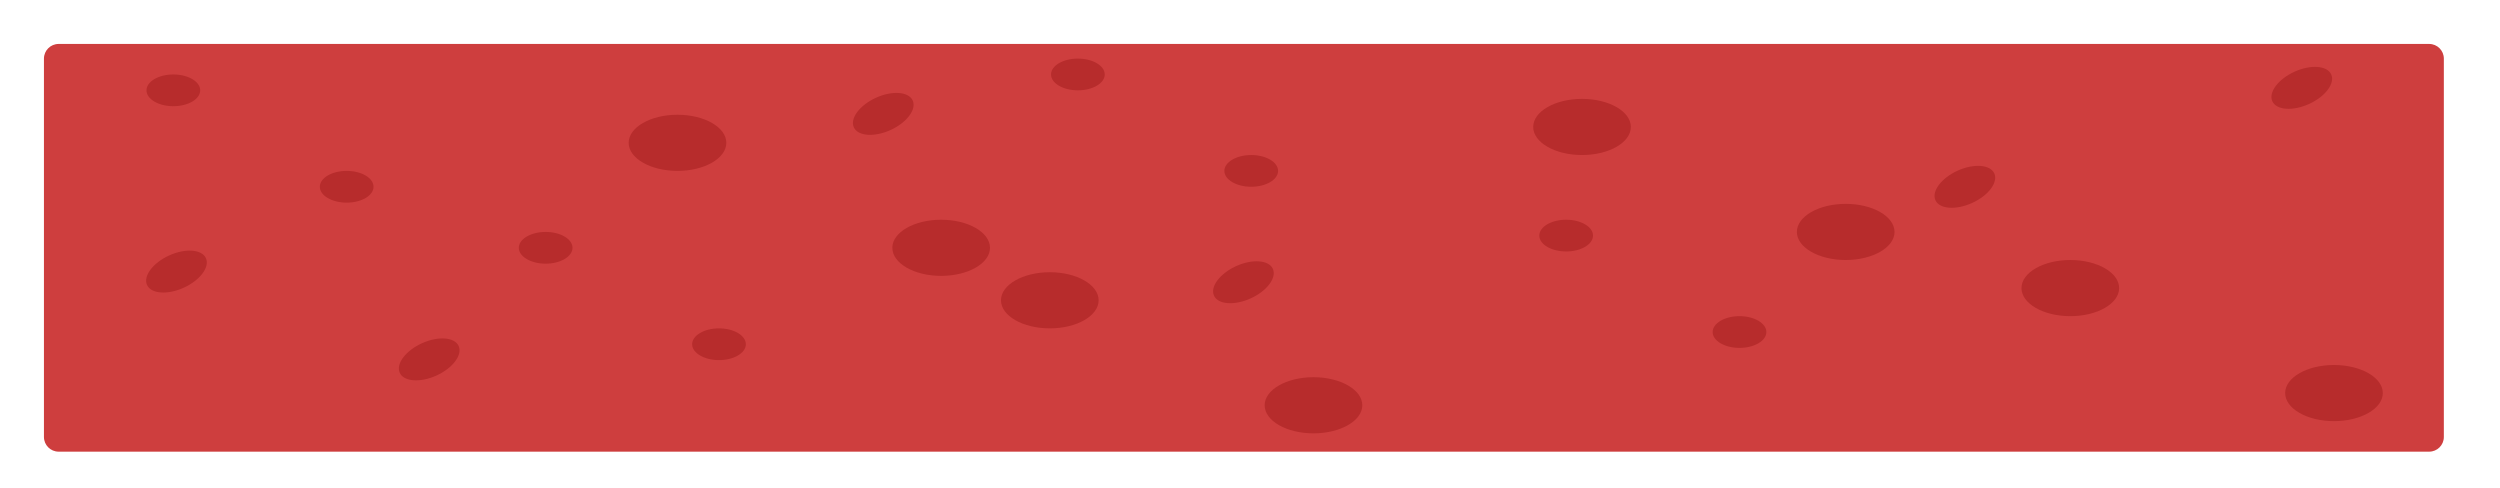 <?xml version="1.0" encoding="utf-8"?>
<!-- Generator: Adobe Illustrator 22.0.1, SVG Export Plug-In . SVG Version: 6.00 Build 0)  -->
<svg version="1.1" xmlns="http://www.w3.org/2000/svg" xmlns:xlink="http://www.w3.org/1999/xlink" x="0px" y="0px"
	 viewBox="0 0 2048 400" style="enable-background:new 0 0 2048 400;" xml:space="preserve">
<style type="text/css">
	.st0{display:none;}
	.st1{display:inline;fill:#E2CD05;}
	.st2{display:inline;fill:#051828;}
	.st3{display:inline;fill:#FFF650;}
	.st4{display:inline;}
	.st5{fill:#E2CD05;}
	.st6{fill:#EFC75E;}
	.st7{fill:#FCF5E4;}
	.st8{display:inline;fill:#F9E978;}
	.st9{display:inline;fill:#FFFBB3;}
	.st10{fill:#F9ED95;}
	.st11{fill:#FCFCFC;}
	.st12{display:inline;fill:#FCF5A2;}
	.st13{display:inline;fill:#F9F3C0;}
	.st14{fill:#CC6D17;}
	.st15{display:inline;fill:#E58F48;}
	.st16{display:inline;fill:#F085F9;}
	.st17{display:inline;fill:#F7A9F5;}
	.st18{fill:#ED77E7;}
	.st19{display:inline;fill:#CE172D;}
	.st20{fill:#CE3E3E;}
	.st21{fill:#B72C2C;}
	.st22{display:inline;fill:#3D1A09;}
	.st23{display:inline;fill:#4C2311;}
	.st24{fill:#230E05;}
</style>
<g id="Lemon_Layer" class="st0">
	<g>
		<path class="st1" d="M28,384.5c-6.3,0-11.5-5.2-11.5-11.5V28c0-6.3,5.2-11.5,11.5-11.5h1986c6.3,0,11.5,5.2,11.5,11.5v345
			c0,6.3-5.2,11.5-11.5,11.5H28z"/>
		<path class="st2" d="M2014,17c6.1,0,11,4.9,11,11v345c0,6.1-4.9,11-11,11H28c-6.1,0-11-4.9-11-11V28c0-6.1,4.9-11,11-11H2014
			 M2014,16H28c-6.6,0-12,5.4-12,12v345c0,6.6,5.4,12,12,12h1986c6.6,0,12-5.4,12-12V28C2026,21.4,2020.6,16,2014,16L2014,16z"/>
	</g>
	<path class="st3" d="M1990,370H48c-6.6,0-12-5.4-12-12V48c0-6.6,5.4-12,12-12h1942c6.6,0,12,5.4,12,12v310
		C2002,364.6,1996.6,370,1990,370z"/>
	<g id="Layer_2" class="st4">
		<g>
			<ellipse class="st5" cx="142" cy="74" rx="22" ry="13"/>
		</g>
		<g>
			<ellipse class="st5" cx="284" cy="153" rx="22" ry="13"/>
		</g>
		<g>
			<ellipse class="st5" cx="555" cy="117" rx="40" ry="23"/>
		</g>
		<g>
			<ellipse class="st5" cx="771" cy="203" rx="40" ry="23"/>
		</g>
		<g>
			<ellipse class="st5" cx="1283" cy="193" rx="22" ry="13"/>
		</g>
		<g>
			<ellipse class="st5" cx="1425" cy="272" rx="22" ry="13"/>
		</g>
		<g>
			<ellipse class="st5" cx="1696" cy="236" rx="40" ry="23"/>
		</g>
		<g>
			<ellipse class="st5" cx="1912" cy="322" rx="40" ry="23"/>
		</g>
		<g>
			<ellipse class="st5" cx="883" cy="61" rx="22" ry="13"/>
		</g>
		<g>
			<ellipse class="st5" cx="1025" cy="140" rx="22" ry="13"/>
		</g>
		<g>
			<ellipse class="st5" cx="1296" cy="104" rx="40" ry="23"/>
		</g>
		<g>
			<ellipse class="st5" cx="1512" cy="190" rx="40" ry="23"/>
		</g>
		<g>
			
				<ellipse transform="matrix(0.91 -0.415 0.415 0.91 139.718 788.469)" class="st5" cx="1885.5" cy="72.5" rx="26.5" ry="14.5"/>
		</g>
		<g>
			
				<ellipse transform="matrix(0.91 -0.415 0.415 0.91 81.273 681.303)" class="st5" cx="1609.5" cy="153.5" rx="26.5" ry="14.5"/>
		</g>
		<g>
			
				<ellipse transform="matrix(0.91 -0.415 0.415 0.91 -4.293 443.231)" class="st5" cx="1018.5" cy="231.5" rx="26.5" ry="14.5"/>
		</g>
		<g>
			<ellipse transform="matrix(0.91 -0.415 0.415 0.91 26.374 308.464)" class="st5" cx="723.5" cy="93.5" rx="26.5" ry="14.5"/>
		</g>
		<g>
			
				<ellipse transform="matrix(0.91 -0.415 0.415 0.91 -90.481 172.291)" class="st5" cx="351.5" cy="294.5" rx="26.5" ry="14.5"/>
		</g>
		<g>
			
				<ellipse transform="matrix(0.91 -0.415 0.415 0.91 -79.262 79.962)" class="st5" cx="144.5" cy="222.5" rx="26.5" ry="14.5"/>
		</g>
		<g>
			<ellipse class="st5" cx="447" cy="203" rx="22" ry="13"/>
		</g>
		<g>
			<ellipse class="st5" cx="589" cy="282" rx="22" ry="13"/>
		</g>
		<g>
			<ellipse class="st5" cx="860" cy="246" rx="40" ry="23"/>
		</g>
		<g>
			<ellipse class="st5" cx="1076" cy="332" rx="40" ry="23"/>
		</g>
	</g>
	<g id="Layer_11">
		<g class="st4">
			<path class="st6" d="M166.5,61C112.1,61,68,105.1,68,159.5c0,54.4,44.1,98.5,98.5,98.5c54.4,0,98.5-44.1,98.5-98.5
				C265,105.1,220.9,61,166.5,61z"/>
			<path class="st7" d="M166.5,73.3c-47.6,0-86.2,38.6-86.2,86.2c0,47.6,38.6,86.2,86.2,86.2c47.6,0,86.2-38.6,86.2-86.2
				C252.7,111.9,214.1,73.3,166.5,73.3z M240.1,153.3h-61.3l42.6-43.2C231.8,121.8,238.7,136.8,240.1,153.3z M172.6,85.8
				c16.1,0.7,27.8,6.5,39.7,15.9l-39.7,42.8V85.8z M153.8,153.3H92.9c1.2-15,7-28.7,15.8-39.8L153.8,153.3z M117.3,104.5
				c10.9-9.8,27.8-16.4,43.1-18.3v58.2C160.4,144.5,117.3,104.5,117.3,104.5z M153.6,165.5l-45,39.8c-8.8-11.1-14.5-24.8-15.7-39.8
				H153.6z M160.2,174.2v58.5c-15.3-1.9-32.1-8.6-43-18.4L160.2,174.2z M172.4,174.3l40.1,43c-11.9,9.5-23.9,15.3-40.1,16V174.3z
				 M221.5,208.7l-42.6-43.2h61.2C238.7,182.1,231.9,197,221.5,208.7z"/>
		</g>
		<g class="st4">
			<path class="st6" d="M557.5,154c-54.4,0-98.5,44.1-98.5,98.5c0,54.4,44.1,98.5,98.5,98.5c54.4,0,98.5-44.1,98.5-98.5
				C656,198.1,611.9,154,557.5,154z"/>
			<path class="st7" d="M557.5,166.3c-47.6,0-86.2,38.6-86.2,86.2c0,47.6,38.6,86.2,86.2,86.2c47.6,0,86.2-38.6,86.2-86.2
				C643.7,204.9,605.1,166.3,557.5,166.3z M631.1,246.3h-61.3l42.6-43.2C622.8,214.8,629.7,229.8,631.1,246.3z M563.6,178.8
				c16.1,0.7,27.8,6.5,39.7,15.9l-39.7,42.8V178.8z M544.8,246.3h-60.9c1.2-15,7-28.7,15.8-39.8L544.8,246.3z M508.3,197.5
				c10.9-9.8,27.8-16.4,43.1-18.3v58.2C551.4,237.5,508.3,197.5,508.3,197.5z M544.6,258.5l-45,39.8c-8.8-11.1-14.5-24.8-15.7-39.8
				H544.6z M551.2,267.2v58.5c-15.3-1.9-32.1-8.6-43-18.4L551.2,267.2z M563.4,267.3l40.1,43c-11.9,9.5-23.9,15.3-40.1,16V267.3z
				 M612.5,301.7l-42.6-43.2h61.2C629.7,275.1,622.9,290,612.5,301.7z"/>
		</g>
		<g class="st4">
			<path class="st6" d="M892.5,63c-54.4,0-98.5,44.1-98.5,98.5c0,54.4,44.1,98.5,98.5,98.5c54.4,0,98.5-44.1,98.5-98.5
				C991,107.1,946.9,63,892.5,63z"/>
			<path class="st7" d="M892.5,75.3c-47.6,0-86.2,38.6-86.2,86.2c0,47.6,38.6,86.2,86.2,86.2c47.6,0,86.2-38.6,86.2-86.2
				C978.7,113.9,940.1,75.3,892.5,75.3z M966.1,155.3h-61.3l42.6-43.2C957.8,123.8,964.7,138.8,966.1,155.3z M898.6,87.8
				c16.1,0.7,27.8,6.5,39.7,15.9l-39.7,42.8V87.8z M879.8,155.3h-60.9c1.2-15,7-28.7,15.8-39.8L879.8,155.3z M843.3,106.5
				c10.9-9.8,27.8-16.4,43.1-18.3v58.2C886.4,146.5,843.3,106.5,843.3,106.5z M879.6,167.5l-45,39.8c-8.8-11.1-14.5-24.8-15.7-39.8
				H879.6z M886.2,176.2v58.5c-15.3-1.9-32.1-8.6-43-18.4L886.2,176.2z M898.4,176.3l40.1,43c-11.9,9.5-23.9,15.3-40.1,16V176.3z
				 M947.5,210.7l-42.6-43.2h61.2C964.7,184.1,957.9,199,947.5,210.7z"/>
		</g>
		<g class="st4">
			<path class="st6" d="M1230.5,160c-54.4,0-98.5,44.1-98.5,98.5c0,54.4,44.1,98.5,98.5,98.5c54.4,0,98.5-44.1,98.5-98.5
				C1329,204.1,1284.9,160,1230.5,160z"/>
			<path class="st7" d="M1230.5,172.3c-47.6,0-86.2,38.6-86.2,86.2c0,47.6,38.6,86.2,86.2,86.2c47.6,0,86.2-38.6,86.2-86.2
				C1316.7,210.9,1278.1,172.3,1230.5,172.3z M1304.1,252.3h-61.3l42.6-43.2C1295.8,220.8,1302.7,235.8,1304.1,252.3z M1236.6,184.8
				c16.1,0.7,27.8,6.5,39.7,15.9l-39.7,42.8V184.8z M1217.8,252.3h-60.9c1.2-15,7-28.7,15.8-39.8L1217.8,252.3z M1181.3,203.5
				c10.9-9.8,27.8-16.4,43.1-18.3v58.2C1224.4,243.5,1181.3,203.5,1181.3,203.5z M1217.6,264.5l-45,39.8
				c-8.8-11.1-14.5-24.8-15.7-39.8H1217.6z M1224.2,273.2v58.5c-15.3-1.9-32.1-8.6-43-18.4L1224.2,273.2z M1236.4,273.3l40.1,43
				c-11.9,9.5-23.9,15.3-40.1,16V273.3z M1285.5,307.7l-42.6-43.2h61.2C1302.7,281.1,1295.9,296,1285.5,307.7z"/>
		</g>
		<g class="st4">
			<path class="st6" d="M1575.5,63c-54.4,0-98.5,44.1-98.5,98.5c0,54.4,44.1,98.5,98.5,98.5c54.4,0,98.5-44.1,98.5-98.5
				C1674,107.1,1629.9,63,1575.5,63z"/>
			<path class="st7" d="M1575.5,75.3c-47.6,0-86.2,38.6-86.2,86.2c0,47.6,38.6,86.2,86.2,86.2c47.6,0,86.2-38.6,86.2-86.2
				C1661.7,113.9,1623.1,75.3,1575.5,75.3z M1649.1,155.3h-61.3l42.6-43.2C1640.8,123.8,1647.7,138.8,1649.1,155.3z M1581.6,87.8
				c16.1,0.7,27.8,6.5,39.7,15.9l-39.7,42.8V87.8z M1562.8,155.3h-60.9c1.2-15,7-28.7,15.8-39.8L1562.8,155.3z M1526.3,106.5
				c10.9-9.8,27.8-16.4,43.1-18.3v58.2C1569.4,146.5,1526.3,106.5,1526.3,106.5z M1562.6,167.5l-45,39.8
				c-8.8-11.1-14.5-24.8-15.7-39.8H1562.6z M1569.2,176.2v58.5c-15.3-1.9-32.1-8.6-43-18.4L1569.2,176.2z M1581.4,176.3l40.1,43
				c-11.9,9.5-23.9,15.3-40.1,16V176.3z M1630.5,210.7l-42.6-43.2h61.2C1647.7,184.1,1640.9,199,1630.5,210.7z"/>
		</g>
		<g class="st4">
			<path class="st6" d="M1877.5,135c-54.4,0-98.5,44.1-98.5,98.5c0,54.4,44.1,98.5,98.5,98.5c54.4,0,98.5-44.1,98.5-98.5
				C1976,179.1,1931.9,135,1877.5,135z"/>
			<path class="st7" d="M1877.5,147.3c-47.6,0-86.2,38.6-86.2,86.2c0,47.6,38.6,86.2,86.2,86.2c47.6,0,86.2-38.6,86.2-86.2
				C1963.7,185.9,1925.1,147.3,1877.5,147.3z M1951.1,227.3h-61.3l42.6-43.2C1942.8,195.8,1949.7,210.8,1951.1,227.3z M1883.6,159.8
				c16.1,0.7,27.8,6.5,39.7,15.9l-39.7,42.8V159.8z M1864.8,227.3h-60.9c1.2-15,7-28.7,15.8-39.8L1864.8,227.3z M1828.3,178.5
				c10.9-9.8,27.8-16.4,43.1-18.3v58.2C1871.4,218.5,1828.3,178.5,1828.3,178.5z M1864.6,239.5l-45,39.8
				c-8.8-11.1-14.5-24.8-15.7-39.8H1864.6z M1871.2,248.2v58.5c-15.3-1.9-32.1-8.6-43-18.4L1871.2,248.2z M1883.4,248.3l40.1,43
				c-11.9,9.5-23.9,15.3-40.1,16V248.3z M1932.5,282.7l-42.6-43.2h61.2C1949.7,256.1,1942.9,271,1932.5,282.7z"/>
		</g>
	</g>
</g>
<g id="Coconut_Layer" class="st0">
	<g>
		<path class="st8" d="M28,384.5c-6.3,0-11.5-5.2-11.5-11.5V28c0-6.3,5.2-11.5,11.5-11.5h1986c6.3,0,11.5,5.2,11.5,11.5v345
			c0,6.3-5.2,11.5-11.5,11.5H28z"/>
		<path class="st2" d="M2014,17c6.1,0,11,4.9,11,11v345c0,6.1-4.9,11-11,11H28c-6.1,0-11-4.9-11-11V28c0-6.1,4.9-11,11-11H2014
			 M2014,16H28c-6.6,0-12,5.4-12,12v345c0,6.6,5.4,12,12,12h1986c6.6,0,12-5.4,12-12V28C2026,21.4,2020.6,16,2014,16L2014,16z"/>
	</g>
	<path class="st9" d="M1990,370H48c-6.6,0-12-5.4-12-12V48c0-6.6,5.4-12,12-12h1942c6.6,0,12,5.4,12,12v310
		C2002,364.6,1996.6,370,1990,370z"/>
	<g id="Layer_2_copy_5" class="st4">
		<ellipse class="st10" cx="142" cy="74" rx="22" ry="13"/>
		<ellipse class="st10" cx="284" cy="153" rx="22" ry="13"/>
		<ellipse class="st10" cx="555" cy="117" rx="40" ry="23"/>
		<ellipse class="st10" cx="771" cy="203" rx="40" ry="23"/>
		<ellipse class="st10" cx="1283" cy="193" rx="22" ry="13"/>
		<ellipse class="st10" cx="1425" cy="272" rx="22" ry="13"/>
		<ellipse class="st10" cx="1696" cy="236" rx="40" ry="23"/>
		<ellipse class="st10" cx="1912" cy="322" rx="40" ry="23"/>
		<ellipse class="st10" cx="883" cy="61" rx="22" ry="13"/>
		<ellipse class="st10" cx="1025" cy="140" rx="22" ry="13"/>
		<ellipse class="st10" cx="1296" cy="104" rx="40" ry="23"/>
		<ellipse class="st10" cx="1512" cy="190" rx="40" ry="23"/>
		
			<ellipse transform="matrix(0.91 -0.415 0.415 0.91 139.718 788.469)" class="st10" cx="1885.5" cy="72.5" rx="26.5" ry="14.5"/>
		
			<ellipse transform="matrix(0.91 -0.415 0.415 0.91 81.273 681.303)" class="st10" cx="1609.5" cy="153.5" rx="26.5" ry="14.5"/>
		
			<ellipse transform="matrix(0.91 -0.415 0.415 0.91 -4.293 443.231)" class="st10" cx="1018.5" cy="231.5" rx="26.5" ry="14.5"/>
		<ellipse transform="matrix(0.91 -0.415 0.415 0.91 26.374 308.464)" class="st10" cx="723.5" cy="93.5" rx="26.5" ry="14.5"/>
		
			<ellipse transform="matrix(0.91 -0.415 0.415 0.91 -90.481 172.291)" class="st10" cx="351.5" cy="294.5" rx="26.5" ry="14.5"/>
		
			<ellipse transform="matrix(0.91 -0.415 0.415 0.91 -79.262 79.962)" class="st10" cx="144.5" cy="222.5" rx="26.5" ry="14.5"/>
		<ellipse class="st10" cx="447" cy="203" rx="22" ry="13"/>
		<ellipse class="st10" cx="589" cy="282" rx="22" ry="13"/>
		<ellipse class="st10" cx="860" cy="246" rx="40" ry="23"/>
		<ellipse class="st10" cx="1076" cy="332" rx="40" ry="23"/>
	</g>
	<g id="Layer_14" class="st4">
		<path class="st11" d="M76,127c67,12.1,84,27.2,113,13.6c29-13.6,28-9.6-22-7.1S76,127,76,127z"/>
		<path class="st11" d="M1113.9,187.9c59.3,6,75.8,20.2,99.3,3.1c23.4-17.2,23-12.8-19.9-5.2
			C1150.4,193.4,1113.9,187.9,1113.9,187.9z"/>
		<path class="st11" d="M1815.9,226.6c55.1-24.8,79.3-18.8,87.2-48.8s10.6-25.4-20.7,5C1851,213.1,1815.9,226.6,1815.9,226.6z"/>
		<path class="st11" d="M966.9,83.1c104.2,7.8,130.6,14.4,175.9,10.6c45.3-3.8,43.7-2.3-34.2-3.7C1030.6,88.5,966.9,83.1,966.9,83.1
			z"/>
		<path class="st11" d="M1148,307c122.2,7.6,153.2,17.2,206.1,8.6c52.9-8.6,51.1-6.1-40.1-4.5C1222.8,312.7,1148,307,1148,307z"/>
		<path class="st11" d="M642,323c122.2,12.1,153.2,27.2,206.1,13.6c52.9-13.6,51.1-9.6-40.1-7.1C716.8,332.1,642,323,642,323z"/>
		<path class="st11" d="M1395,135.7c93.6-18.6,118.1-20.2,157.5-33c39.4-12.8,38.3-11.5-30.9,5.3S1395,135.7,1395,135.7z"/>
	</g>
</g>
<g id="Vanilla_Layer_1_" class="st0">
	<g>
		<path class="st12" d="M28,384.5c-6.3,0-11.5-5.2-11.5-11.5V28c0-6.3,5.2-11.5,11.5-11.5h1986c6.3,0,11.5,5.2,11.5,11.5v345
			c0,6.3-5.2,11.5-11.5,11.5H28z"/>
		<path class="st2" d="M2014,17c6.1,0,11,4.9,11,11v345c0,6.1-4.9,11-11,11H28c-6.1,0-11-4.9-11-11V28c0-6.1,4.9-11,11-11H2014
			 M2014,16H28c-6.6,0-12,5.4-12,12v345c0,6.6,5.4,12,12,12h1986c6.6,0,12-5.4,12-12V28C2026,21.4,2020.6,16,2014,16L2014,16z"/>
	</g>
	<path class="st13" d="M1990,370H48c-6.6,0-12-5.4-12-12V48c0-6.6,5.4-12,12-12h1942c6.6,0,12,5.4,12,12v310
		C2002,364.6,1996.6,370,1990,370z"/>
	<g id="Layer_2_copy_4" class="st4">
		<ellipse class="st10" cx="142" cy="74" rx="22" ry="13"/>
		<ellipse class="st10" cx="284" cy="153" rx="22" ry="13"/>
		<ellipse class="st10" cx="555" cy="117" rx="40" ry="23"/>
		<ellipse class="st10" cx="771" cy="203" rx="40" ry="23"/>
		<ellipse class="st10" cx="1283" cy="193" rx="22" ry="13"/>
		<ellipse class="st10" cx="1425" cy="272" rx="22" ry="13"/>
		<ellipse class="st10" cx="1696" cy="236" rx="40" ry="23"/>
		<ellipse class="st10" cx="1912" cy="322" rx="40" ry="23"/>
		<ellipse class="st10" cx="883" cy="61" rx="22" ry="13"/>
		<ellipse class="st10" cx="1025" cy="140" rx="22" ry="13"/>
		<ellipse class="st10" cx="1296" cy="104" rx="40" ry="23"/>
		<ellipse class="st10" cx="1512" cy="190" rx="40" ry="23"/>
		
			<ellipse transform="matrix(0.91 -0.415 0.415 0.91 139.718 788.469)" class="st10" cx="1885.5" cy="72.5" rx="26.5" ry="14.5"/>
		
			<ellipse transform="matrix(0.91 -0.415 0.415 0.91 81.273 681.303)" class="st10" cx="1609.5" cy="153.5" rx="26.5" ry="14.5"/>
		
			<ellipse transform="matrix(0.91 -0.415 0.415 0.91 -4.293 443.231)" class="st10" cx="1018.5" cy="231.5" rx="26.5" ry="14.5"/>
		<ellipse transform="matrix(0.91 -0.415 0.415 0.91 26.374 308.464)" class="st10" cx="723.5" cy="93.5" rx="26.5" ry="14.5"/>
		
			<ellipse transform="matrix(0.91 -0.415 0.415 0.91 -90.481 172.291)" class="st10" cx="351.5" cy="294.5" rx="26.5" ry="14.5"/>
		
			<ellipse transform="matrix(0.91 -0.415 0.415 0.91 -79.262 79.962)" class="st10" cx="144.5" cy="222.5" rx="26.5" ry="14.5"/>
		<ellipse class="st10" cx="447" cy="203" rx="22" ry="13"/>
		<ellipse class="st10" cx="589" cy="282" rx="22" ry="13"/>
		<ellipse class="st10" cx="860" cy="246" rx="40" ry="23"/>
		<ellipse class="st10" cx="1076" cy="332" rx="40" ry="23"/>
	</g>
</g>
<g id="Carrot_Layer" class="st0">
	<path class="st14" d="M2014,385H28c-6.6,0-12-5.4-12-12V28c0-6.6,5.4-12,12-12h1986c6.6,0,12,5.4,12,12v345
		C2026,379.6,2020.6,385,2014,385z"/>
	<path class="st15" d="M1990,370H48c-6.6,0-12-5.4-12-12V48c0-6.6,5.4-12,12-12h1942c6.6,0,12,5.4,12,12v310
		C2002,364.6,1996.6,370,1990,370z"/>
	<g id="Layer_2_copy_6" class="st4">
		<ellipse class="st14" cx="142" cy="74" rx="22" ry="13"/>
		<ellipse class="st14" cx="284" cy="153" rx="22" ry="13"/>
		<ellipse class="st14" cx="555" cy="117" rx="40" ry="23"/>
		<ellipse class="st14" cx="771" cy="203" rx="40" ry="23"/>
		<ellipse class="st14" cx="1283" cy="193" rx="22" ry="13"/>
		<ellipse class="st14" cx="1425" cy="272" rx="22" ry="13"/>
		<ellipse class="st14" cx="1696" cy="236" rx="40" ry="23"/>
		<ellipse class="st14" cx="1912" cy="322" rx="40" ry="23"/>
		<ellipse class="st14" cx="883" cy="61" rx="22" ry="13"/>
		<ellipse class="st14" cx="1025" cy="140" rx="22" ry="13"/>
		<ellipse class="st14" cx="1296" cy="104" rx="40" ry="23"/>
		<ellipse class="st14" cx="1512" cy="190" rx="40" ry="23"/>
		
			<ellipse transform="matrix(0.91 -0.415 0.415 0.91 139.718 788.469)" class="st14" cx="1885.5" cy="72.5" rx="26.5" ry="14.5"/>
		
			<ellipse transform="matrix(0.91 -0.415 0.415 0.91 81.273 681.303)" class="st14" cx="1609.5" cy="153.5" rx="26.5" ry="14.5"/>
		
			<ellipse transform="matrix(0.91 -0.415 0.415 0.91 -4.293 443.231)" class="st14" cx="1018.5" cy="231.5" rx="26.5" ry="14.5"/>
		<ellipse transform="matrix(0.91 -0.415 0.415 0.91 26.374 308.464)" class="st14" cx="723.5" cy="93.5" rx="26.5" ry="14.5"/>
		
			<ellipse transform="matrix(0.91 -0.415 0.415 0.91 -90.481 172.291)" class="st14" cx="351.5" cy="294.5" rx="26.5" ry="14.5"/>
		
			<ellipse transform="matrix(0.91 -0.415 0.415 0.91 -79.262 79.962)" class="st14" cx="144.5" cy="222.5" rx="26.5" ry="14.5"/>
		<ellipse class="st14" cx="447" cy="203" rx="22" ry="13"/>
		<ellipse class="st14" cx="589" cy="282" rx="22" ry="13"/>
		<ellipse class="st14" cx="860" cy="246" rx="40" ry="23"/>
		<ellipse class="st14" cx="1076" cy="332" rx="40" ry="23"/>
	</g>
</g>
<g id="Stawberry_Layer" class="st0">
	<g>
		<path class="st16" d="M28,384.5c-6.3,0-11.5-5.2-11.5-11.5V28c0-6.3,5.2-11.5,11.5-11.5h1986c6.3,0,11.5,5.2,11.5,11.5v345
			c0,6.3-5.2,11.5-11.5,11.5H28z"/>
		<path class="st2" d="M2014,17c6.1,0,11,4.9,11,11v345c0,6.1-4.9,11-11,11H28c-6.1,0-11-4.9-11-11V28c0-6.1,4.9-11,11-11H2014
			 M2014,16H28c-6.6,0-12,5.4-12,12v345c0,6.6,5.4,12,12,12h1986c6.6,0,12-5.4,12-12V28C2026,21.4,2020.6,16,2014,16L2014,16z"/>
	</g>
	<path class="st17" d="M1990,370H48c-6.6,0-12-5.4-12-12V48c0-6.6,5.4-12,12-12h1942c6.6,0,12,5.4,12,12v310
		C2002,364.6,1996.6,370,1990,370z"/>
	<g id="Layer_2_copy_2" class="st4">
		<ellipse class="st18" cx="142" cy="74" rx="22" ry="13"/>
		<ellipse class="st18" cx="284" cy="153" rx="22" ry="13"/>
		<ellipse class="st18" cx="555" cy="117" rx="40" ry="23"/>
		<ellipse class="st18" cx="771" cy="203" rx="40" ry="23"/>
		<ellipse class="st18" cx="1283" cy="193" rx="22" ry="13"/>
		<ellipse class="st18" cx="1425" cy="272" rx="22" ry="13"/>
		<ellipse class="st18" cx="1696" cy="236" rx="40" ry="23"/>
		<ellipse class="st18" cx="1912" cy="322" rx="40" ry="23"/>
		<ellipse class="st18" cx="883" cy="61" rx="22" ry="13"/>
		<ellipse class="st18" cx="1025" cy="140" rx="22" ry="13"/>
		<ellipse class="st18" cx="1296" cy="104" rx="40" ry="23"/>
		<ellipse class="st18" cx="1512" cy="190" rx="40" ry="23"/>
		
			<ellipse transform="matrix(0.91 -0.415 0.415 0.91 139.718 788.469)" class="st18" cx="1885.5" cy="72.5" rx="26.5" ry="14.5"/>
		
			<ellipse transform="matrix(0.91 -0.415 0.415 0.91 81.273 681.303)" class="st18" cx="1609.5" cy="153.5" rx="26.5" ry="14.5"/>
		
			<ellipse transform="matrix(0.91 -0.415 0.415 0.91 -4.293 443.231)" class="st18" cx="1018.5" cy="231.5" rx="26.5" ry="14.5"/>
		<ellipse transform="matrix(0.91 -0.415 0.415 0.91 26.374 308.464)" class="st18" cx="723.5" cy="93.5" rx="26.5" ry="14.5"/>
		
			<ellipse transform="matrix(0.91 -0.415 0.415 0.91 -90.481 172.291)" class="st18" cx="351.5" cy="294.5" rx="26.5" ry="14.5"/>
		
			<ellipse transform="matrix(0.91 -0.415 0.415 0.91 -79.262 79.962)" class="st18" cx="144.5" cy="222.5" rx="26.5" ry="14.5"/>
		<ellipse class="st18" cx="447" cy="203" rx="22" ry="13"/>
		<ellipse class="st18" cx="589" cy="282" rx="22" ry="13"/>
		<ellipse class="st18" cx="860" cy="246" rx="40" ry="23"/>
		<ellipse class="st18" cx="1076" cy="332" rx="40" ry="23"/>
	</g>
</g>
<g id="Red_Velvet_Layer">
	<g class="st0">
		<path class="st19" d="M28,384.5c-6.3,0-11.5-5.2-11.5-11.5V28c0-6.3,5.2-11.5,11.5-11.5h1986c6.3,0,11.5,5.2,11.5,11.5v345
			c0,6.3-5.2,11.5-11.5,11.5H28z"/>
		<path class="st2" d="M2014,17c6.1,0,11,4.9,11,11v345c0,6.1-4.9,11-11,11H28c-6.1,0-11-4.9-11-11V28c0-6.1,4.9-11,11-11H2014
			 M2014,16H28c-6.6,0-12,5.4-12,12v345c0,6.6,5.4,12,12,12h1986c6.6,0,12-5.4,12-12V28C2026,21.4,2020.6,16,2014,16L2014,16z"/>
	</g>
	<path class="st20" d="M1990,370H48c-6.6,0-12-5.4-12-12V48c0-6.6,5.4-12,12-12h1942c6.6,0,12,5.4,12,12v310
		C2002,364.6,1996.6,370,1990,370z"/>
	<g id="Layer_2_copy_3">
		<ellipse class="st21" cx="142" cy="74" rx="22" ry="13"/>
		<ellipse class="st21" cx="284" cy="153" rx="22" ry="13"/>
		<ellipse class="st21" cx="555" cy="117" rx="40" ry="23"/>
		<ellipse class="st21" cx="771" cy="203" rx="40" ry="23"/>
		<ellipse class="st21" cx="1283" cy="193" rx="22" ry="13"/>
		<ellipse class="st21" cx="1425" cy="272" rx="22" ry="13"/>
		<ellipse class="st21" cx="1696" cy="236" rx="40" ry="23"/>
		<ellipse class="st21" cx="1912" cy="322" rx="40" ry="23"/>
		<ellipse class="st21" cx="883" cy="61" rx="22" ry="13"/>
		<ellipse class="st21" cx="1025" cy="140" rx="22" ry="13"/>
		<ellipse class="st21" cx="1296" cy="104" rx="40" ry="23"/>
		<ellipse class="st21" cx="1512" cy="190" rx="40" ry="23"/>
		
			<ellipse transform="matrix(0.91 -0.415 0.415 0.91 139.718 788.469)" class="st21" cx="1885.5" cy="72.5" rx="26.5" ry="14.5"/>
		
			<ellipse transform="matrix(0.91 -0.415 0.415 0.91 81.273 681.303)" class="st21" cx="1609.5" cy="153.5" rx="26.5" ry="14.5"/>
		
			<ellipse transform="matrix(0.91 -0.415 0.415 0.91 -4.293 443.231)" class="st21" cx="1018.5" cy="231.5" rx="26.5" ry="14.5"/>
		<ellipse transform="matrix(0.91 -0.415 0.415 0.91 26.374 308.464)" class="st21" cx="723.5" cy="93.5" rx="26.5" ry="14.5"/>
		
			<ellipse transform="matrix(0.91 -0.415 0.415 0.91 -90.481 172.291)" class="st21" cx="351.5" cy="294.5" rx="26.5" ry="14.5"/>
		
			<ellipse transform="matrix(0.91 -0.415 0.415 0.91 -79.262 79.962)" class="st21" cx="144.5" cy="222.5" rx="26.5" ry="14.5"/>
		<ellipse class="st21" cx="447" cy="203" rx="22" ry="13"/>
		<ellipse class="st21" cx="589" cy="282" rx="22" ry="13"/>
		<ellipse class="st21" cx="860" cy="246" rx="40" ry="23"/>
		<ellipse class="st21" cx="1076" cy="332" rx="40" ry="23"/>
	</g>
</g>
<g id="Choco_Layer" class="st0">
	<g>
		<path class="st22" d="M28,384.5c-6.3,0-11.5-5.2-11.5-11.5V28c0-6.3,5.2-11.5,11.5-11.5h1986c6.3,0,11.5,5.2,11.5,11.5v345
			c0,6.3-5.2,11.5-11.5,11.5H28z"/>
		<path class="st2" d="M2014,17c6.1,0,11,4.9,11,11v345c0,6.1-4.9,11-11,11H28c-6.1,0-11-4.9-11-11V28c0-6.1,4.9-11,11-11H2014
			 M2014,16H28c-6.6,0-12,5.4-12,12v345c0,6.6,5.4,12,12,12h1986c6.6,0,12-5.4,12-12V28C2026,21.4,2020.6,16,2014,16L2014,16z"/>
	</g>
	<path class="st23" d="M1990,370H48c-6.6,0-12-5.4-12-12V48c0-6.6,5.4-12,12-12h1942c6.6,0,12,5.4,12,12v310
		C2002,364.6,1996.6,370,1990,370z"/>
	<g id="Layer_2_copy" class="st4">
		<ellipse class="st24" cx="142" cy="74" rx="22" ry="13"/>
		<ellipse class="st24" cx="284" cy="153" rx="22" ry="13"/>
		<ellipse class="st24" cx="555" cy="117" rx="40" ry="23"/>
		<ellipse class="st24" cx="771" cy="203" rx="40" ry="23"/>
		<ellipse class="st24" cx="1283" cy="193" rx="22" ry="13"/>
		<ellipse class="st24" cx="1425" cy="272" rx="22" ry="13"/>
		<ellipse class="st24" cx="1696" cy="236" rx="40" ry="23"/>
		<ellipse class="st24" cx="1912" cy="322" rx="40" ry="23"/>
		<ellipse class="st24" cx="883" cy="61" rx="22" ry="13"/>
		<ellipse class="st24" cx="1025" cy="140" rx="22" ry="13"/>
		<ellipse class="st24" cx="1296" cy="104" rx="40" ry="23"/>
		<ellipse class="st24" cx="1512" cy="190" rx="40" ry="23"/>
		
			<ellipse transform="matrix(0.91 -0.415 0.415 0.91 139.718 788.469)" class="st24" cx="1885.5" cy="72.5" rx="26.5" ry="14.5"/>
		
			<ellipse transform="matrix(0.91 -0.415 0.415 0.91 81.273 681.303)" class="st24" cx="1609.5" cy="153.5" rx="26.5" ry="14.5"/>
		
			<ellipse transform="matrix(0.91 -0.415 0.415 0.91 -4.293 443.231)" class="st24" cx="1018.5" cy="231.5" rx="26.5" ry="14.5"/>
		<ellipse transform="matrix(0.91 -0.415 0.415 0.91 26.374 308.464)" class="st24" cx="723.5" cy="93.5" rx="26.5" ry="14.5"/>
		
			<ellipse transform="matrix(0.91 -0.415 0.415 0.91 -90.481 172.291)" class="st24" cx="351.5" cy="294.5" rx="26.5" ry="14.5"/>
		
			<ellipse transform="matrix(0.91 -0.415 0.415 0.91 -79.262 79.962)" class="st24" cx="144.5" cy="222.5" rx="26.5" ry="14.5"/>
		<ellipse class="st24" cx="447" cy="203" rx="22" ry="13"/>
		<ellipse class="st24" cx="589" cy="282" rx="22" ry="13"/>
		<ellipse class="st24" cx="860" cy="246" rx="40" ry="23"/>
		<ellipse class="st24" cx="1076" cy="332" rx="40" ry="23"/>
	</g>
</g>
</svg>
